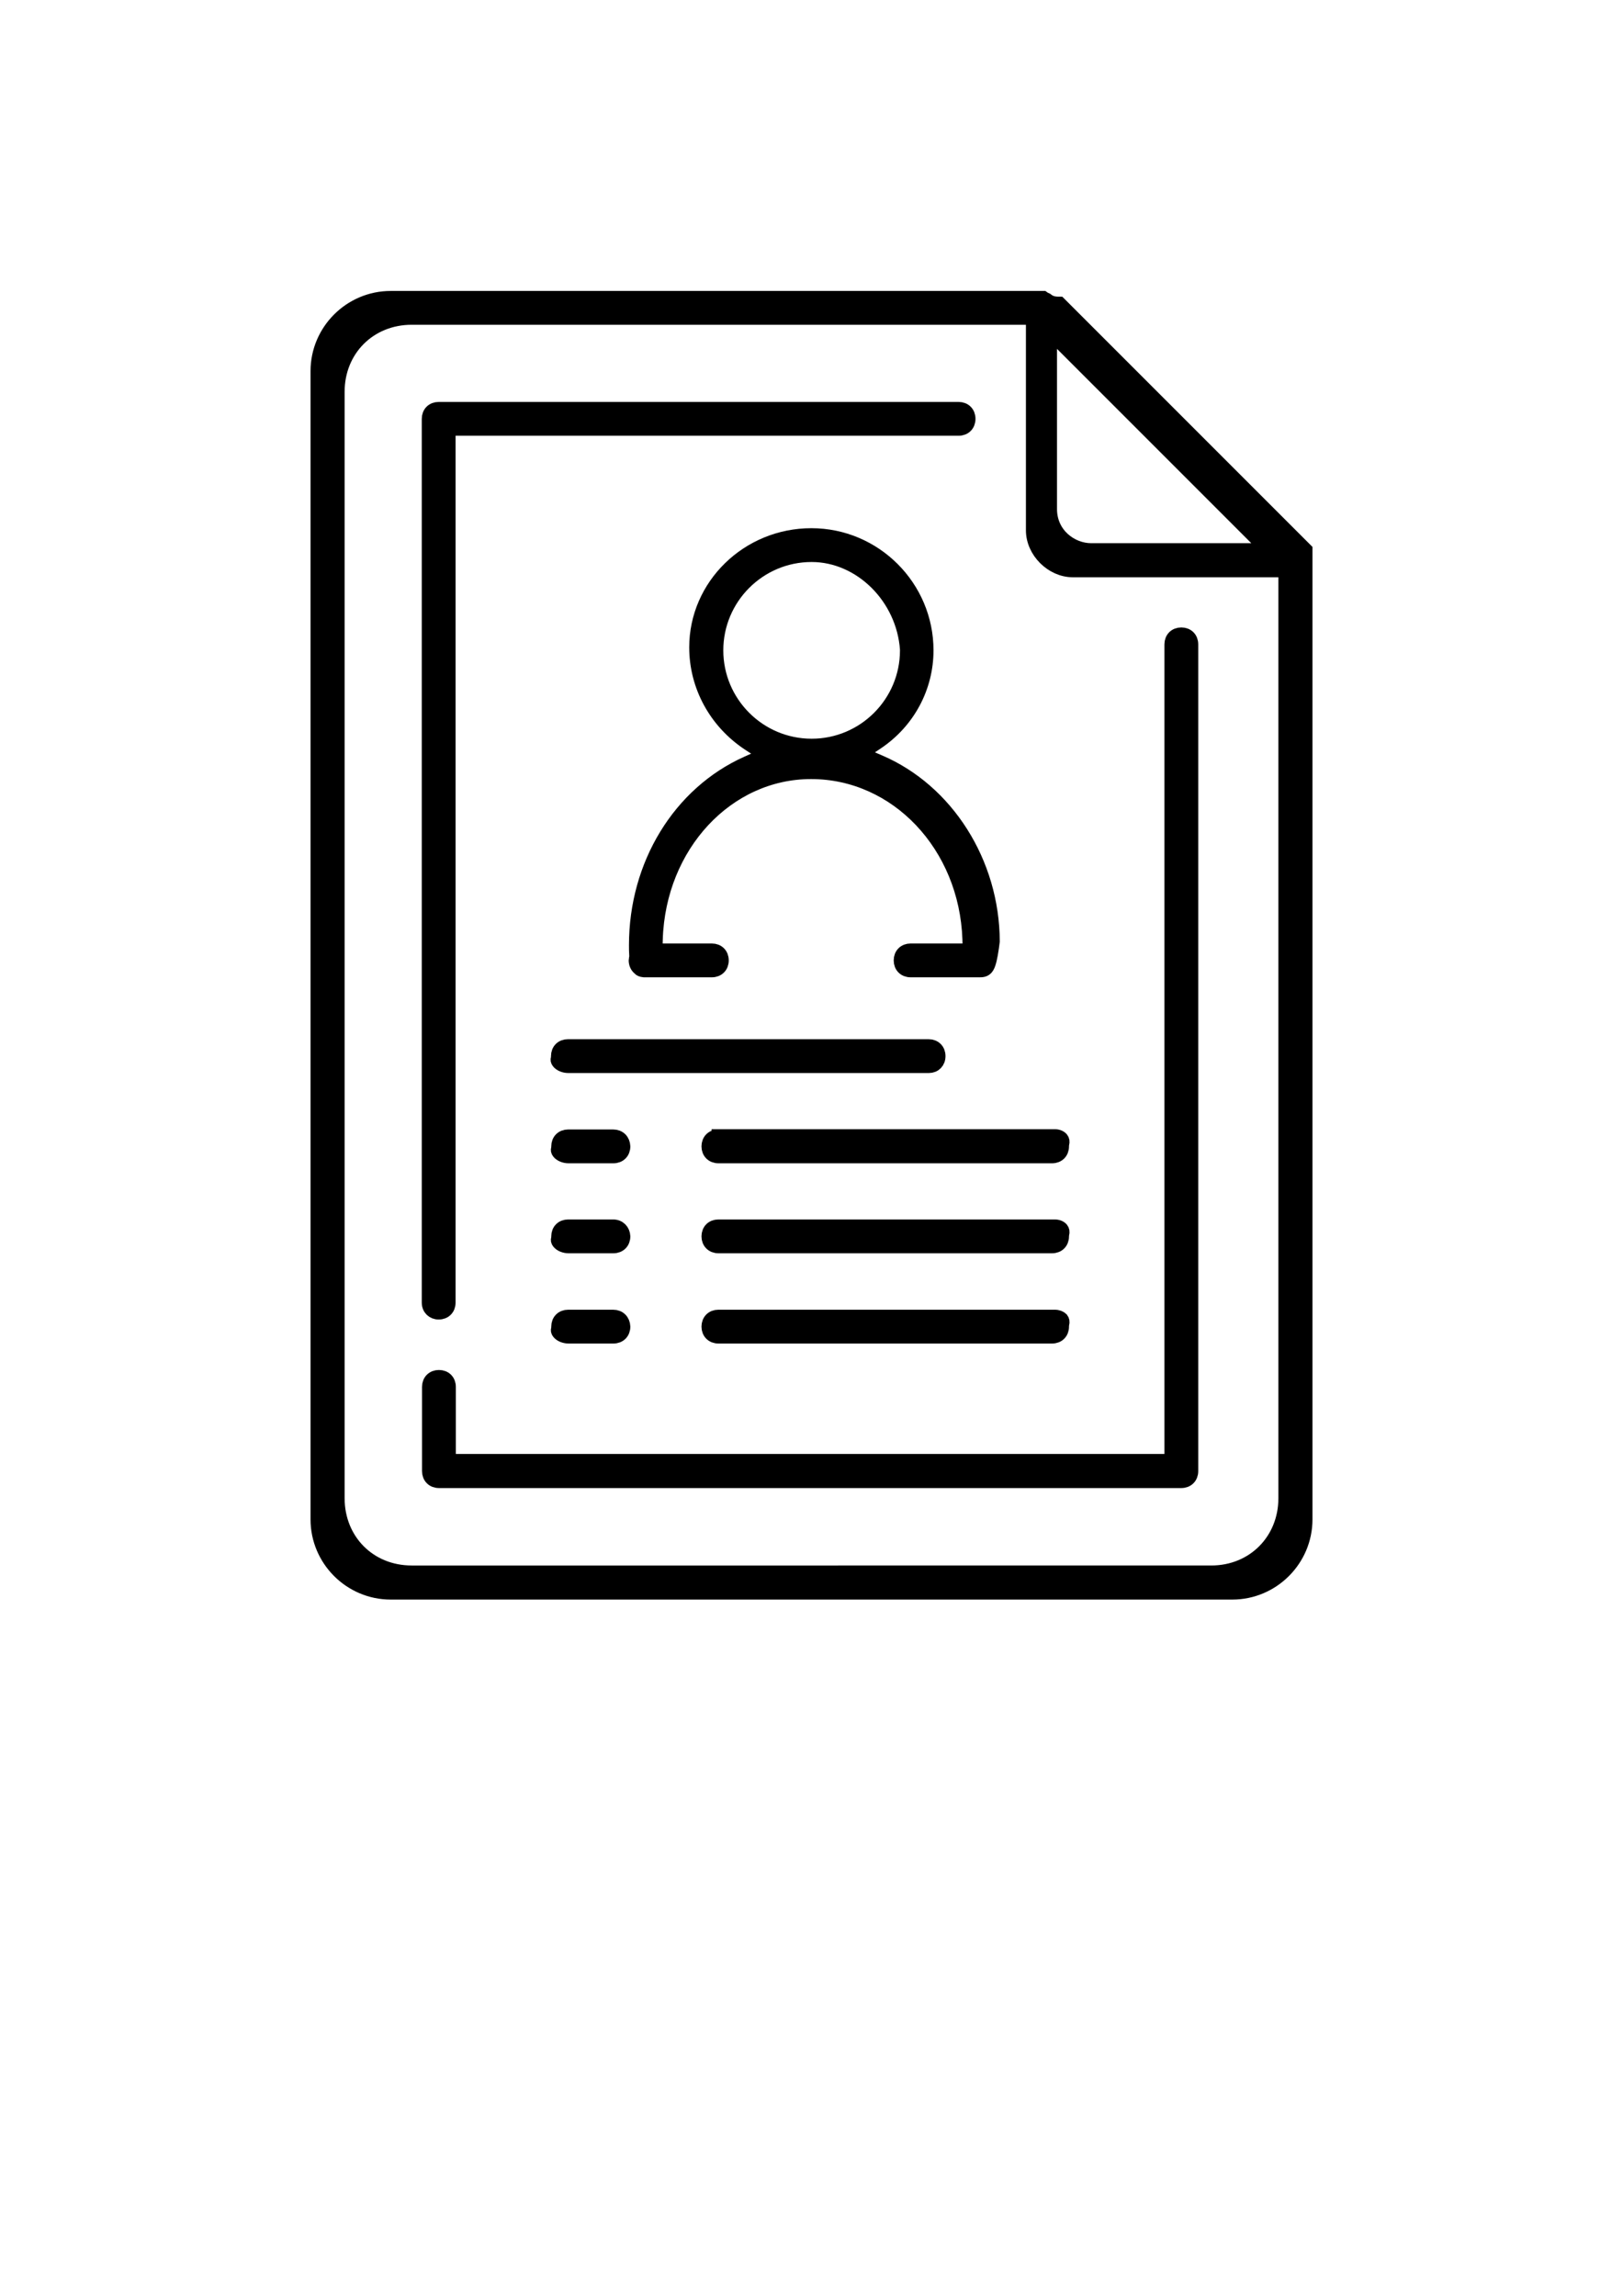 <?xml version="1.0" encoding="utf-8"?>
<!-- Generator: Adobe Illustrator 21.1.0, SVG Export Plug-In . SVG Version: 6.00 Build 0)  -->
<svg version="1.1" id="Calque_1" xmlns="http://www.w3.org/2000/svg" xmlns:xlink="http://www.w3.org/1999/xlink" x="0px" y="0px"
	 viewBox="0 0 595.3 841.9" style="enable-background:new 0 0 595.3 841.9;" xml:space="preserve">
<style type="text/css">
	.st0{stroke:#000000;stroke-width:5;stroke-miterlimit:10;}
</style>
<g>
	<path class="st0" d="M383.9,109.9c-0.5-0.2-0.9-0.4-1.3-0.7H143.3c-14.8,0-26.9,12.1-26.9,26.9v421.1c0,14.8,12.1,26.9,26.9,26.9
		H452c14.8,0,26.9-12.1,26.9-26.9V201.6l-90.3-90.3C386.5,111.3,385.3,111,383.9,109.9z M471.4,549.4c0,15.5-11.7,27.2-27.1,27.2
		H151c-15.5,0-27.1-11.7-27.1-27.2V143.7c0-15.5,11.7-27.1,27.1-27.1h227.8v77.9c0,7.7,7,14.7,14.7,14.7h77.9V549.4z M400.2,201.7
		c-7.2,0-15-5.7-15-15v-64.8l79.8,79.8H400.2z"/>
	<path class="st0" d="M160.9,481.4c2.2,0,3.7-1.5,3.7-3.7V157.3h187c2.2,0,3.7-1.5,3.7-3.7c0-2.2-1.5-3.7-3.7-3.7H160.9
		c-2.2,0-3.7,1.5-3.7,3.7v324.1C157.2,479.9,158.8,481.4,160.9,481.4z"/>
	<path class="st0" d="M164.7,508.6c0-2.2-1.5-3.7-3.7-3.7c-2.2,0-3.7,1.5-3.7,3.7v30.9c0,2.2,1.5,3.7,3.7,3.7h272.3
		c2.2,0,3.7-1.5,3.7-3.7V236.3c0-2.2-1.5-3.7-3.7-3.7s-3.7,1.5-3.7,3.7v299.4H164.7V508.6z"/>
	<path class="st0" d="M263.5,416.7c-2.2,0-3.7,1.5-3.7,3.7c0,2.2,1.5,3.7,3.7,3.7h122.4c2.2,0,3.7-1.5,3.7-3.7v-0.5l0.1-0.5
		c0.2-0.7,0.1-1.3-0.3-1.8c-0.5-0.6-1.4-1-2.5-1H263.5z"/>
	<path class="st0" d="M224.9,416.7h-16.5c-2.2,0-3.7,1.5-3.7,3.7v0.5l-0.1,0.5c-0.1,0.3-0.1,0.7,0.3,1.2c0.7,0.9,2.2,1.5,3.6,1.5
		h16.5c2.2,0,3.7-1.5,3.7-3.7C228.6,418.2,227.1,416.7,224.9,416.7z"/>
	<path class="st0" d="M386.9,449.7H263.5c-2.2,0-3.7,1.5-3.7,3.7c0,2.2,1.5,3.7,3.7,3.7h122.4c2.2,0,3.7-1.5,3.7-3.7V453l0.1-0.5
		c0.2-0.7,0.1-1.3-0.3-1.8C388.9,450.1,388,449.7,386.9,449.7z"/>
	<path class="st0" d="M224.9,449.7h-16.5c-2.2,0-3.7,1.5-3.7,3.7v0.5l-0.1,0.5c-0.1,0.3-0.1,0.7,0.3,1.2c0.7,0.9,2.2,1.5,3.6,1.5
		h16.5c2.2,0,3.7-1.5,3.7-3.7C228.6,451.3,227.1,449.7,224.9,449.7z"/>
	<path class="st0" d="M386.9,482.8H263.5c-2.2,0-3.7,1.5-3.7,3.7c0,2.2,1.5,3.7,3.7,3.7h122.4c2.2,0,3.7-1.5,3.7-3.7V486l0.1-0.5
		c0.2-0.7,0.1-1.3-0.3-1.8C388.9,483.2,388,482.8,386.9,482.8z"/>
	<path class="st0" d="M224.9,482.8h-16.5c-2.2,0-3.7,1.5-3.7,3.7v0.5l-0.1,0.5c-0.1,0.3-0.1,0.7,0.3,1.2c0.7,0.9,2.2,1.5,3.6,1.5
		h16.5c2.2,0,3.7-1.5,3.7-3.7C228.6,484.3,227.1,482.8,224.9,482.8z"/>
	<path class="st0" d="M344.3,387.3c0-2.2-1.5-3.7-3.7-3.7H208.3c-2.2,0-3.7,1.5-3.7,3.7v0.5l-0.1,0.5c-0.1,0.3-0.1,0.7,0.3,1.2
		c0.7,0.9,2.2,1.5,3.6,1.5h132.3C342.8,391,344.3,389.5,344.3,387.3z"/>
	<path class="st0" d="M322.5,279.3l-6.8-2.9l6.1-4.1c11.4-7.7,18.1-20.3,18.1-33.8c0-23.3-19-42.3-42.3-42.3
		c-23.3,0-42.3,18.5-42.3,41.2c0,14.2,7.2,27.4,19.3,35.4l6.1,4l-6.7,3c-24.8,11.1-40.8,37.3-40.8,66.8c0,1.1,0,2.6,0.1,3.9l0,0.5
		l-0.1,0.5c0,0.3-0.1,0.5-0.1,0.7c0,1.2,0.5,2.3,1.4,3l0.2,0.2c0.1,0.1,0.5,0.4,1.5,0.5c0.2,0,0.4,0,0.6,0h24.3
		c2.2,0,3.7-1.5,3.7-3.7c0-2.2-1.5-3.7-3.7-3.7h-20.6l0.1-4.1c1.1-34.3,26.1-61.2,56.9-61.2c31.4,0,56.8,26.9,58,61.2l0.1,4.1H334
		c-2.2,0-3.7,1.5-3.7,3.7c0,2.2,1.5,3.7,3.7,3.7h24.3c0.1,0,0.1,0,0.2,0l0.3,0l0.3,0c0.2,0,0.2,0,0.3,0c2.6,0,3.4-1,4.5-8.4
		c0.1-0.8,0.2-1.5,0.3-2.3C364.1,316.3,347.3,289.9,322.5,279.3z M262.8,238.5c0-19.2,15.6-34.9,34.9-34.9
		c17.9,0,33.6,15.5,34.9,34.6l0,0.3c0,19.2-15.6,34.9-34.9,34.9C278.4,273.4,262.8,257.7,262.8,238.5z"/>
</g>
</svg>
